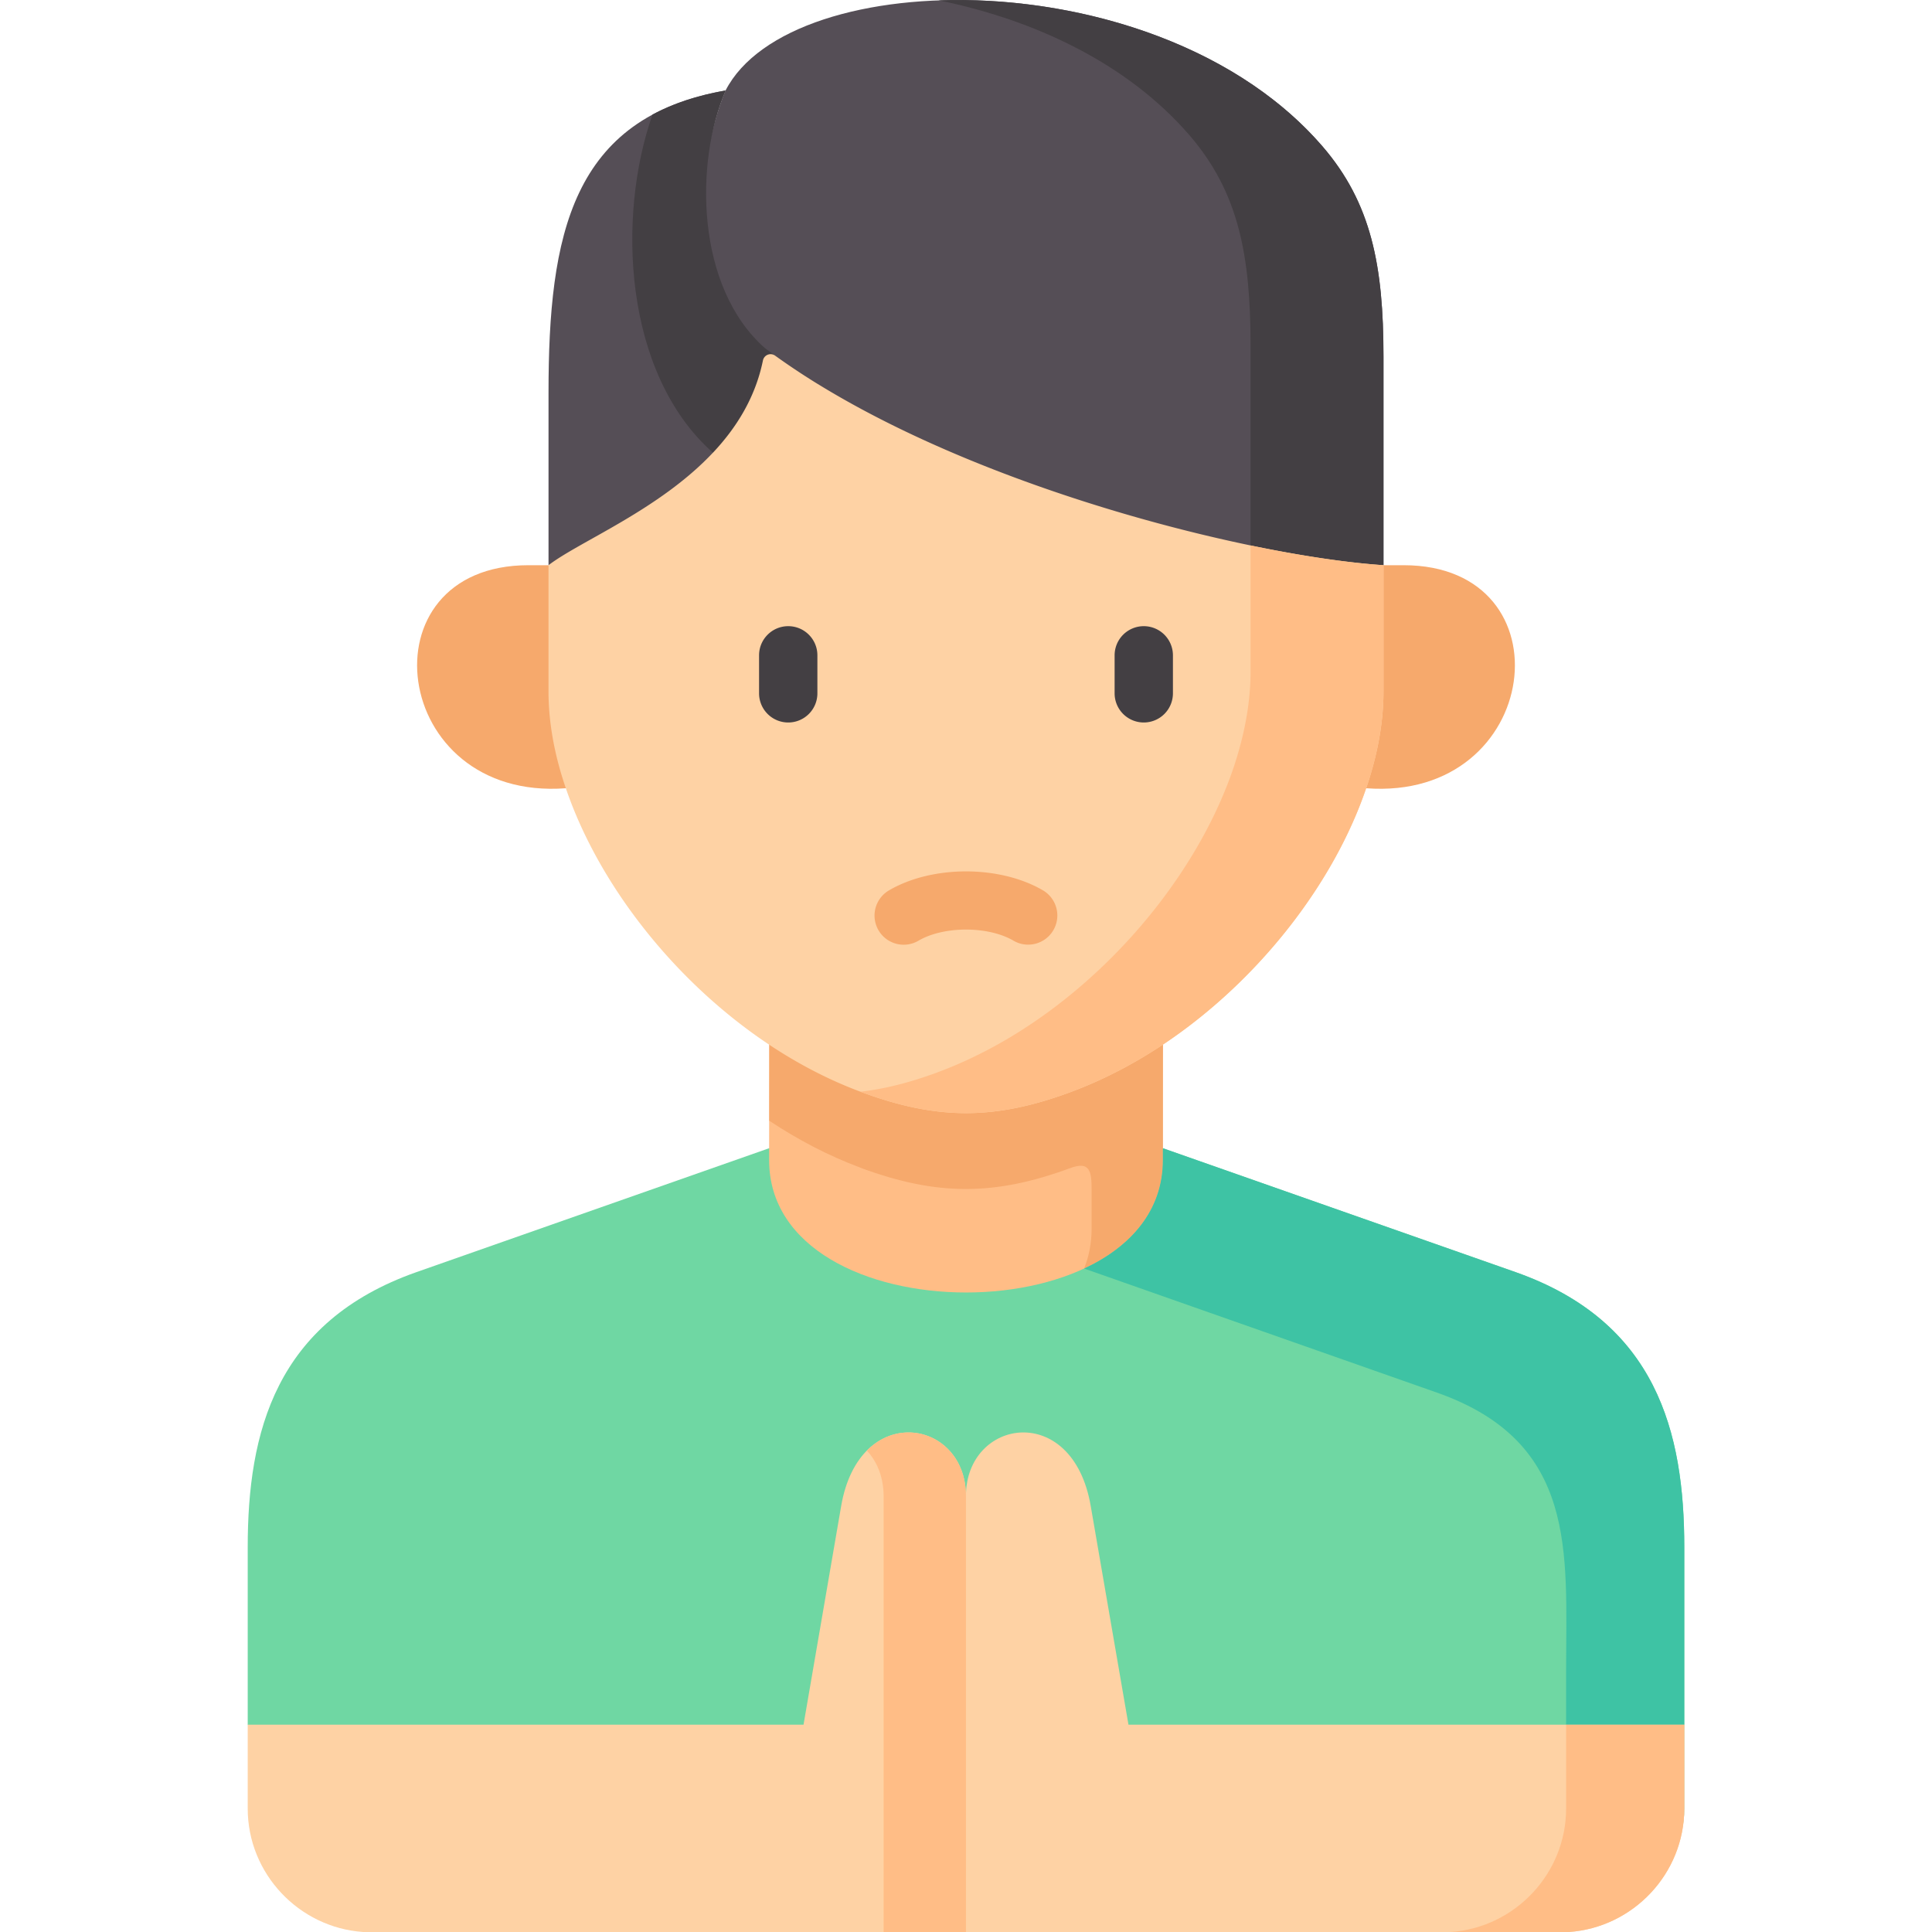 <svg viewBox="0 0 512 512" xmlns="http://www.w3.org/2000/svg"><g><path clip-rule="evenodd" d="M110.375 337.122c-37.417 13.168-44.728 42.487-44.728 72.957v46.975L79.5 473.876c0 17.243-.296 16.335 16.725 17.517h319.55c17.021-1.181 30.579 5.136 30.579-12.107v-69.207c0-30.5-7.312-59.789-44.728-72.957l-93.453-32.832H203.827z" fill="#6fd7a3" fill-rule="evenodd"></path><path clip-rule="evenodd" d="M255.985 274.145c-9.65 0-18.975-2.273-27.974-5.669-8.377-3.13-16.488-7.352-24.125-12.43l-.059 48.244v3.159c0 46.768 104.376 46.768 104.346 0v-3.159l.059-48.333c-7.756 5.167-15.985 9.478-24.51 12.637-10.035 3.691-18.886 5.551-27.737 5.551z" fill="#ffbd86" fill-rule="evenodd"></path><path clip-rule="evenodd" d="m203.886 256.046-.03 40.951c7.637 5.078 15.718 9.3 24.125 12.43l.266.118c10.005 3.691 18.856 5.551 27.707 5.551s17.702-1.86 27.707-5.551c5.091-1.89 5.654.768 5.624 5.698v10.393c0 3.838-.71 7.352-1.983 10.54 12.255-5.698 20.869-15.294 20.869-28.728V276.092l.059-20.136c-7.756 5.167-15.985 9.478-24.51 12.637-10.035 3.691-18.886 5.551-27.737 5.551-8.821 0-17.672-1.86-27.707-5.551-8.612-3.217-16.753-7.469-24.39-12.547zM149.952 208.894c10.627-19.723 8.348-39.859-4.588-59.109h-5.328c-44.344 0-36.795 62.623 9.916 59.109z" fill="#f6a96c" fill-rule="evenodd"></path><path clip-rule="evenodd" d="M145.364 149.785c20.573-2.48 64.147-13.522 57.368-57.515-18.294-16.121-18.708-49.041-10.449-68.292-40.821 7.145-46.919 38.235-46.919 80.102z" fill="#554e56" fill-rule="evenodd"></path><path clip-rule="evenodd" d="M198.084 107.21c42.034 52.407 127.642 55.685 168.552 42.575V94.484c0-23.856-3.138-40.686-16.281-55.832C307.67-10.625 209.57-9.651 192.282 23.978c-8.259 19.251-12.521 67.111 5.802 83.232z" fill="#554e56" fill-rule="evenodd"></path><path clip-rule="evenodd" d="M362.048 208.894c46.711 3.514 54.26-59.109 9.917-59.109h-5.328c-12.789 15.766-13.943 35.135-4.589 59.109z" fill="#f6a96c" fill-rule="evenodd"></path><path clip-rule="evenodd" d="M217.083 101.985c-5.451 8.758-20.288 16.506-28.139 17.98h-.01c-23.739-21.05-25.481-62.708-16.012-89.61 5.389-2.895 11.787-5.049 19.36-6.378-8.263 19.247-7.841 52.177 10.448 68.292 4.493 3.379 9.294 6.615 14.353 9.716zM366.636 149.785V94.484c0-23.856-3.138-40.686-16.281-55.832C326.052 10.603 283.81-1.177 248.732.092c25.161 5.078 49.908 16.593 66.397 35.637 13.114 15.146 16.281 31.946 16.281 55.832v63.391c13.706 2.864 30.046 1.417 35.226-5.167z" fill="#433f43" fill-rule="evenodd"></path><path clip-rule="evenodd" d="M366.64 149.783v33.487c0 8.233-1.597 16.918-4.595 25.625-8.552 25.151-28.325 50.694-53.105 67.437-7.965 5.368-16.455 9.83-25.213 13.075-10.036 3.72-18.886 5.585-27.737 5.585-8.83 0-17.681-1.865-27.717-5.585-8.789-3.246-17.248-7.707-25.213-13.075-24.78-16.743-44.553-42.286-53.105-67.437-2.999-8.707-4.595-17.392-4.595-25.625v-33.487c8.315-6.368 29.334-14.662 43.574-29.819h.01c6.278-6.668 11.241-14.675 13.239-24.428.305-1.488 2.013-2.17 3.246-1.281a188.786 188.786 0 0 0 11.654 7.73c47.304 28.984 116.225 45.552 149.557 47.798z" fill="#fed2a4" fill-rule="evenodd"></path><path clip-rule="evenodd" d="M308.943 276.33c24.777-16.741 44.551-42.28 53.105-67.436 2.99-8.71 4.588-17.39 4.588-25.628v-33.482c-9.354-.62-21.52-2.392-35.226-5.226v33.452c0 8.238-1.628 16.918-4.588 25.657-8.555 25.126-28.358 50.665-53.135 67.406-4.411 2.982-8.999 5.698-13.706 8.06a107.355 107.355 0 0 1-11.397 4.99c-.059.03-.089.03-.118.059-7.282 2.687-13.972 4.399-20.455 5.137l.266.089c10.035 3.72 18.886 5.58 27.707 5.58 8.851 0 17.702-1.86 27.737-5.58 8.763-3.246 17.259-7.704 25.222-13.078z" fill="#ffbd86" fill-rule="evenodd"></path><path clip-rule="evenodd" d="M192.075 457.054H65.646v22.232c0 17.243 13.558 31.533 30.579 32.714h159.76V396.438c0-20.491-28.24-25.244-33.065 2.657l-9.976 57.958h-20.869zM255.985 396.438V512h159.79c17.021-1.181 30.579-15.471 30.579-32.714v-22.232H299.056l-10.005-57.958c-4.796-27.902-33.066-23.148-33.066-2.658z" fill="#fed2a4" fill-rule="evenodd"></path><path clip-rule="evenodd" d="m287.304 336.177 93.453 32.862c37.417 13.139 34.279 42.457 34.279 72.927v15.087h31.319v-46.975c0-30.5-7.312-59.789-44.728-72.957l-93.453-32.832v3.159c-.001 13.435-8.615 23.031-20.87 28.729z" fill="#3ec3a4" fill-rule="evenodd"></path><path clip-rule="evenodd" d="M415.035 457.054v22.232c0 17.243-13.558 31.533-30.579 32.714h31.319c17.021-1.181 30.579-15.471 30.579-32.714v-22.232zM229.729 384.422c2.694 2.893 4.44 7.027 4.44 12.105V512h21.816V396.438c0-15.559-16.31-22.055-26.256-12.016z" fill="#ffbd86" fill-rule="evenodd"></path><path d="M208.889 191.467a7.728 7.728 0 0 1-7.728-7.728v-10.068c0-4.268 3.459-7.728 7.728-7.728s7.728 3.46 7.728 7.728v10.068a7.727 7.727 0 0 1-7.728 7.728zM303.111 191.467a7.728 7.728 0 0 1-7.728-7.728v-10.068a7.728 7.728 0 0 1 15.456 0v10.068a7.729 7.729 0 0 1-7.728 7.728z" fill="#433f43"></path><path d="M272.467 250.341a7.696 7.696 0 0 1-3.894-1.058c-6.697-3.916-18.448-3.916-25.145 0a7.728 7.728 0 1 1-7.802-13.342c11.425-6.681 29.325-6.681 40.75 0a7.728 7.728 0 0 1-3.909 14.4z" fill="#f6a96c"></path></g></svg>